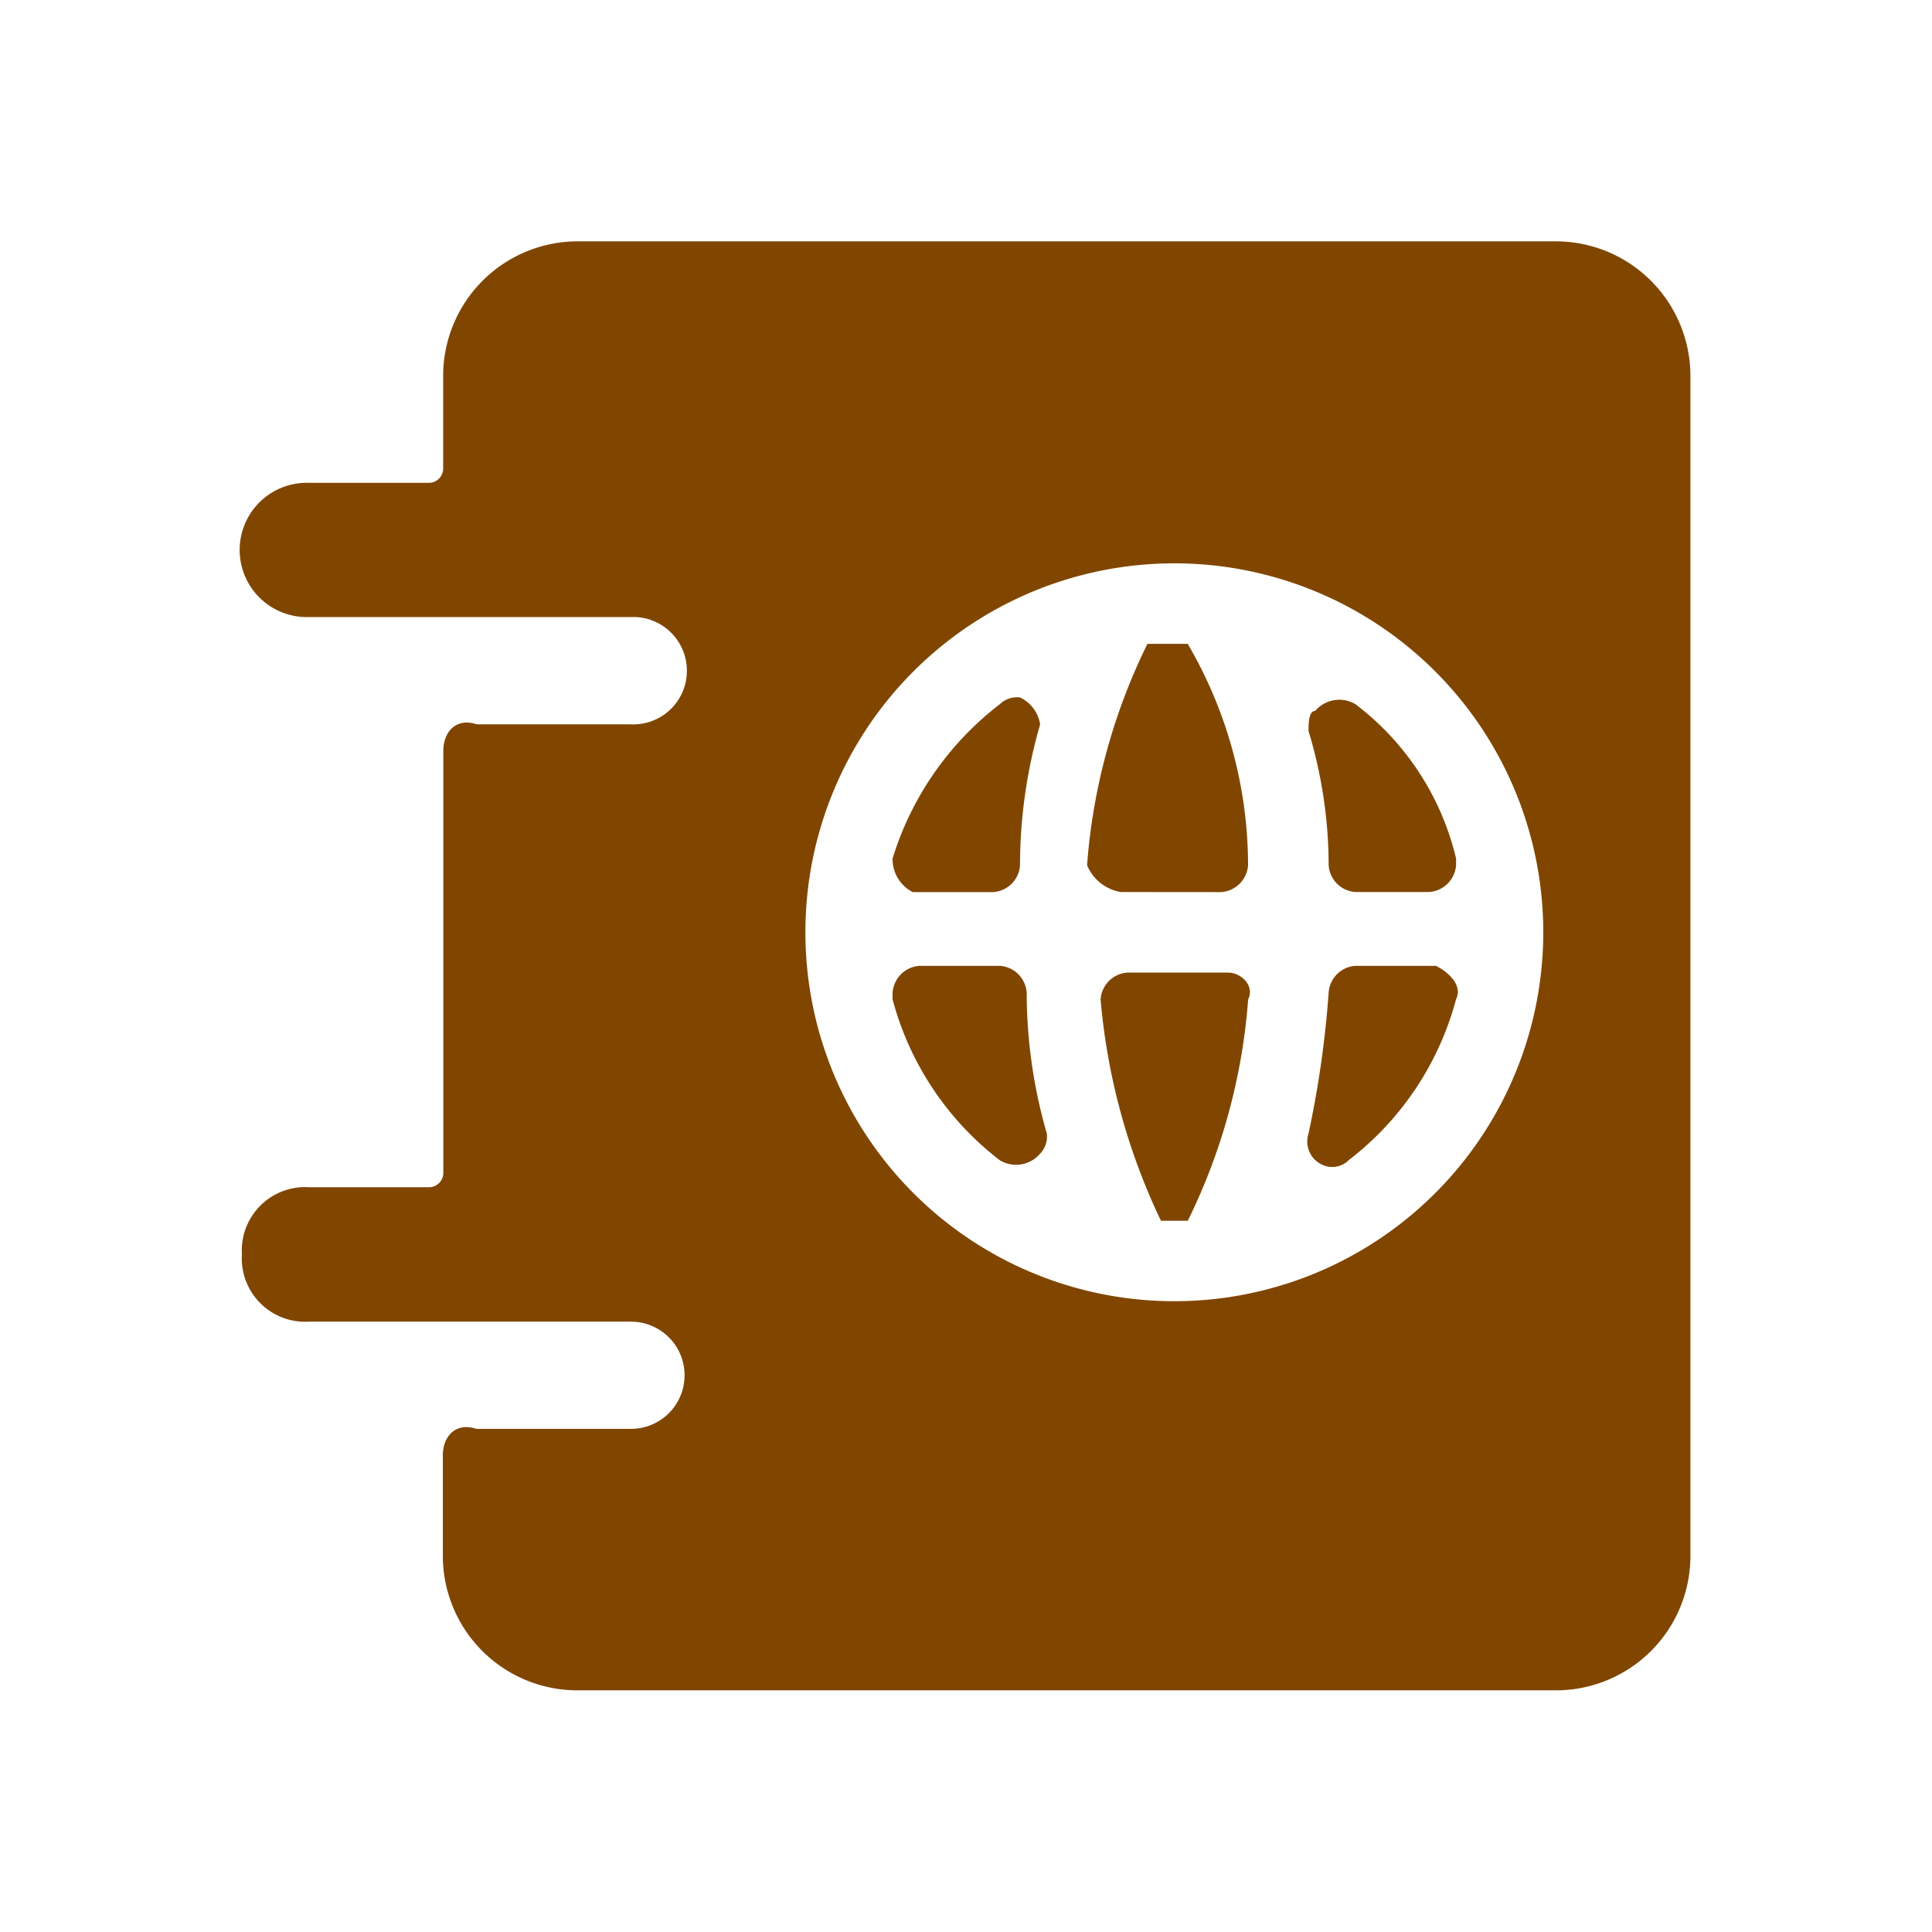 <svg id="_24x24-Contact-Global" data-name="24x24-Contact-Global" xmlns="http://www.w3.org/2000/svg" width="24" height="24" viewBox="0 0 24 24">
  <rect id="Frame24" width="24" height="24" fill="#fff" opacity="0"/>
  <g id="Group_12557" data-name="Group 12557" transform="translate(0.005 -0.002)">
    <path id="Path_8757" data-name="Path 8757" d="M12.416,12h-1a.36.36,0,0,0-.333.333v.083a3.723,3.723,0,0,0,1.333,2,.392.392,0,0,0,.5-.083.307.307,0,0,0,.083-.25,6.321,6.321,0,0,1-.25-1.75A.359.359,0,0,0,12.416,12Z" fill="#804600"/>
    <path id="Path_8758" data-name="Path 8758" d="M11.333,11.084h1a.357.357,0,0,0,.333-.333A6.321,6.321,0,0,1,12.916,9a.447.447,0,0,0-.25-.334.307.307,0,0,0-.25.083,3.839,3.839,0,0,0-1.333,1.917A.46.46,0,0,0,11.333,11.084Z" fill="#804600"/>
    <path id="Path_8759" data-name="Path 8759" d="M15.25,12.084H14a.357.357,0,0,0-.333.333,7.938,7.938,0,0,0,.75,2.75h.333a7.472,7.472,0,0,0,.75-2.75C15.583,12.25,15.416,12.084,15.25,12.084Z" fill="#804600"/>
    <path id="Path_8760" data-name="Path 8760" d="M15.166,11.084a.36.36,0,0,0,.333-.333A5.459,5.459,0,0,0,14.749,8h-.5a7.472,7.472,0,0,0-.75,2.75.553.553,0,0,0,.417.333Z" fill="#804600"/>
    <path id="Path_8761" data-name="Path 8761" d="M17.833,12h-1a.357.357,0,0,0-.333.333,12.606,12.606,0,0,1-.25,1.75.318.318,0,0,0,.2.4.289.289,0,0,0,.3-.07,3.723,3.723,0,0,0,1.333-2C18.166,12.25,18,12.084,17.833,12Z" fill="#804600"/>
    <path id="Path_8762" data-name="Path 8762" d="M19.333,3H7.169A1.672,1.672,0,0,0,5.5,4.667V5.832A.179.179,0,0,1,5.335,6h-1.5a.834.834,0,1,0,0,1.667H7.887a.667.667,0,0,1,.64.693h0A.665.665,0,0,1,7.836,9H5.919c-.25-.084-.417.083-.417.333v5.25a.179.179,0,0,1-.167.167h-1.5a.834.834,0,0,0-.1,0A.787.787,0,0,0,3,15.582a.834.834,0,0,0,0,.1.787.787,0,0,0,.833.738h4a.666.666,0,0,1,.666.666v0a.666.666,0,0,1-.666.666H5.913c-.25-.084-.417.083-.417.333v1.25A1.672,1.672,0,0,0,7.163,21H19.327a1.67,1.67,0,0,0,1.667-1.667V4.665A1.673,1.673,0,0,0,19.333,3Zm-4.75,13.166a4.583,4.583,0,1,1,4.583-4.583A4.583,4.583,0,0,1,14.583,16.166Z" fill="#804600"/>
    <path id="Path_8763" data-name="Path 8763" d="M16.833,8.75a.392.392,0,0,0-.5.083c-.083,0-.083.167-.083.25a5.774,5.774,0,0,1,.25,1.667.357.357,0,0,0,.333.333h.917a.361.361,0,0,0,.333-.333v-.083A3.386,3.386,0,0,0,16.833,8.75Z" fill="#804600"/>
  </g>
<style type="text/css" media="screen">path{vector-effect:non-scaling-stroke}</style></svg>
